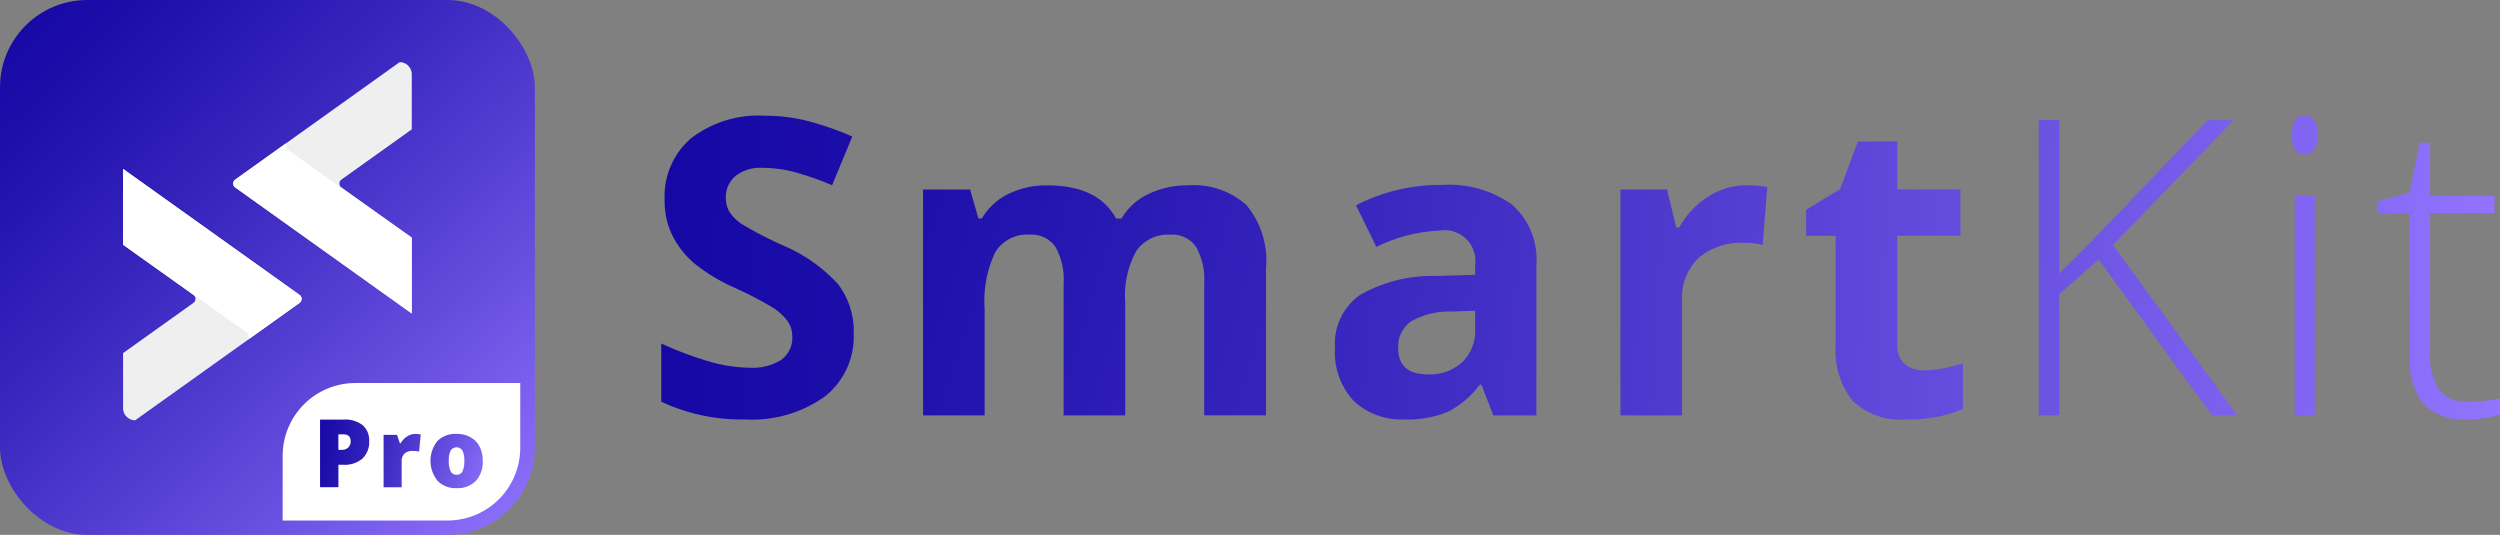 <svg xmlns="http://www.w3.org/2000/svg" xmlns:xlink="http://www.w3.org/1999/xlink" width="171.84" height="36.766" viewBox="0 0 171.84 36.766">
  <rect x="0" y="0" width="171.84" height="36.766" fill="#808080" stroke="none"/>
  <defs>
    <linearGradient id="linear-gradient" x1="-0.007" y1="-0.021" x2="1.004" y2="1.018" gradientUnits="objectBoundingBox">
      <stop offset="0" stop-color="#1306a3"/>
      <stop offset="0.145" stop-color="#1d0eaa"/>
      <stop offset="0.394" stop-color="#3826be"/>
      <stop offset="0.715" stop-color="#654dde"/>
      <stop offset="1" stop-color="#9375ff"/>
    </linearGradient>
    <linearGradient id="linear-gradient-2" x1="-0.383" y1="0.305" x2="3.334" y2="1.339" xlink:href="#linear-gradient"/>
    <linearGradient id="linear-gradient-3" x1="-2.054" y1="-0.177" x2="2.858" y2="1.135" xlink:href="#linear-gradient"/>
    <linearGradient id="linear-gradient-4" x1="-2.223" y1="-0.506" x2="1.264" y2="0.783" xlink:href="#linear-gradient"/>
    <linearGradient id="linear-gradient-5" x1="-0.339" y1="0.426" x2="9.468" y2="1.313" xlink:href="#linear-gradient"/>
    <linearGradient id="linear-gradient-6" x1="-0.949" y1="0.213" x2="4.555" y2="1.383" xlink:href="#linear-gradient"/>
    <linearGradient id="linear-gradient-7" x1="-3.628" y1="0" x2="5.747" y2="1.148" xlink:href="#linear-gradient"/>
    <linearGradient id="linear-gradient-8" x1="-6.882" y1="-0.168" x2="5.974" y2="1.002" xlink:href="#linear-gradient"/>
    <linearGradient id="linear-gradient-9" x1="-7.588" y1="-0.157" x2="4.456" y2="0.811" xlink:href="#linear-gradient"/>
    <linearGradient id="linear-gradient-10" x1="-7.128" y1="-0.23" x2="2.379" y2="0.681" xlink:href="#linear-gradient"/>
    <linearGradient id="linear-gradient-11" x1="-63.886" y1="-0.295" x2="8.552" y2="0.602" xlink:href="#linear-gradient"/>
    <linearGradient id="linear-gradient-12" x1="-14.246" y1="-0.436" x2="1.126" y2="0.536" xlink:href="#linear-gradient"/>
  </defs>
  <g id="headerlogo" transform="translate(-23 -9.385)">
    <rect id="back" width="36.766" height="36.766" rx="6" transform="translate(23 9.385)" fill="url(#linear-gradient)"/>
    <g id="pro">
      <path id="back-2" data-name="back" d="M5,0H16.33a0,0,0,0,1,0,0V4.45a5,5,0,0,1-5,5H0a0,0,0,0,1,0,0V5A5,5,0,0,1,5,0Z" transform="translate(42.43 35.713)" fill="#fff"/>
      <path id="Path_1996" data-name="Path 1996" d="M260.576,143.085a1.557,1.557,0,0,1-.46,1.2,1.853,1.853,0,0,1-1.3.425h-.353v1.541H257.2v-4.647h1.608a1.967,1.967,0,0,1,1.322.385A1.372,1.372,0,0,1,260.576,143.085Zm-2.117.6h.229a.626.626,0,0,0,.45-.159.579.579,0,0,0,.167-.439q0-.47-.521-.471h-.324Z" transform="translate(-212.201 -103.379)" fill="url(#linear-gradient-2)"/>
      <path id="Path_1997" data-name="Path 1997" d="M268.066,143.562a1.791,1.791,0,0,1,.308.026l.07.013-.111,1.173a1.849,1.849,0,0,0-.423-.038.8.8,0,0,0-.591.186.728.728,0,0,0-.185.536v1.77h-1.242v-3.6h.924l.194.575h.06a1.247,1.247,0,0,1,.435-.463A1.037,1.037,0,0,1,268.066,143.562Z" transform="translate(-216.525 -104.352)" fill="url(#linear-gradient-3)"/>
      <path id="Path_1998" data-name="Path 1998" d="M275.9,145.418a1.908,1.908,0,0,1-.475,1.378,1.759,1.759,0,0,1-1.33.494,1.722,1.722,0,0,1-1.3-.505,2.186,2.186,0,0,1-.01-2.735,1.775,1.775,0,0,1,1.333-.488,1.907,1.907,0,0,1,.938.226,1.541,1.541,0,0,1,.628.647A2.088,2.088,0,0,1,275.9,145.418Zm-2.334,0a1.6,1.6,0,0,0,.125.707.431.431,0,0,0,.416.243.42.42,0,0,0,.409-.243,1.667,1.667,0,0,0,.119-.707,1.574,1.574,0,0,0-.121-.7.478.478,0,0,0-.823,0A1.531,1.531,0,0,0,273.57,145.418Z" transform="translate(-219.719 -104.352)" fill="url(#linear-gradient-4)"/>
    </g>
    <g id="code">
      <path id="Path_10" data-name="Path 10" d="M242.373,116.523l-11.29,8.063h0a.834.834,0,0,1-.834-.833h0v-3.784l4.836-3.451a.333.333,0,0,0,.079-.465.34.34,0,0,0-.079-.079l-4.836-3.45v-5.213l12.124,8.657a.334.334,0,0,1,.091.463.34.34,0,0,1-.091.091Z" transform="translate(-198.789 -86.314)" fill="#efefef"/>
      <path id="Path_11" data-name="Path 11" d="M242.373,116.523l-3.5,2.5a.473.473,0,0,0-.185-.512l-8.437-5.989v-5.213l12.124,8.657a.334.334,0,0,1,.091.463.34.34,0,0,1-.091.091Z" transform="translate(-198.789 -86.314)" fill="#fff"/>
      <path id="Path_12" data-name="Path 12" d="M245.471,100.769l11.29-8.064h0a.834.834,0,0,1,.834.834v3.784l-4.836,3.452a.334.334,0,0,0-.077.465.338.338,0,0,0,.077.077l4.837,3.45v5.213l-12.124-8.656a.333.333,0,0,1-.093-.462A.327.327,0,0,1,245.471,100.769Z" transform="translate(-206.291 -79.047)" fill="#efefef"/>
      <path id="Path_13" data-name="Path 13" d="M245.472,106.276l3.5-2.5a.474.474,0,0,0,.183.52l8.439,5.98v5.213l-12.124-8.657a.333.333,0,0,1,0-.554Z" transform="translate(-206.293 -84.555)" fill="#fff"/>
    </g>
    <g id="text">
      <path id="Path_1988" data-name="Path 1988" d="M165.3,192.211a5.246,5.246,0,0,1-1.978,4.332,8.594,8.594,0,0,1-5.505,1.583,12.92,12.92,0,0,1-5.747-1.222v-4a23.711,23.711,0,0,0,3.477,1.291,10.312,10.312,0,0,0,2.6.375,3.7,3.7,0,0,0,2.173-.542,1.853,1.853,0,0,0,.757-1.61,1.778,1.778,0,0,0-.333-1.062,3.738,3.738,0,0,0-.978-.9,25.21,25.21,0,0,0-2.631-1.374,12.449,12.449,0,0,1-2.79-1.68,6.307,6.307,0,0,1-1.486-1.875,5.344,5.344,0,0,1-.555-2.5,5.246,5.246,0,0,1,1.826-4.235,7.588,7.588,0,0,1,5.047-1.541,11.906,11.906,0,0,1,3.019.375,20.689,20.689,0,0,1,3.006,1.055l-1.389,3.345a20.3,20.3,0,0,0-2.686-.93,8.653,8.653,0,0,0-2.089-.264,2.771,2.771,0,0,0-1.875.569,1.879,1.879,0,0,0-.652,1.486,1.831,1.831,0,0,0,.264.993,2.893,2.893,0,0,0,.84.819,25.84,25.84,0,0,0,2.728,1.423,10.86,10.86,0,0,1,3.9,2.728A5.322,5.322,0,0,1,165.3,192.211Z" transform="translate(-83.619 -159.91)" fill="url(#linear-gradient-5)"/>
      <path id="Path_1989" data-name="Path 1989" d="M193.817,200.462h-4.235V191.4a4.569,4.569,0,0,0-.562-2.52,1.978,1.978,0,0,0-1.77-.84,2.566,2.566,0,0,0-2.361,1.194,7.834,7.834,0,0,0-.735,3.929v7.3H179.92V184.94h3.235l.569,1.986h.236a4.3,4.3,0,0,1,1.8-1.673,5.86,5.86,0,0,1,2.707-.6q3.485,0,4.721,2.277h.375a4.191,4.191,0,0,1,1.84-1.68,6.132,6.132,0,0,1,2.742-.6A5.41,5.41,0,0,1,202.14,186a5.943,5.943,0,0,1,1.354,4.339v10.121h-4.249V191.4a4.569,4.569,0,0,0-.562-2.52,1.978,1.978,0,0,0-1.77-.84,2.642,2.642,0,0,0-2.326,1.111,6.3,6.3,0,0,0-.77,3.526Z" transform="translate(-93.473 -162.525)" fill="url(#linear-gradient-6)"/>
      <path id="Path_1990" data-name="Path 1990" d="M234.62,200.447l-.819-2.111h-.111a6.252,6.252,0,0,1-2.2,1.868,7.113,7.113,0,0,1-2.95.521,4.77,4.77,0,0,1-3.52-1.278,4.9,4.9,0,0,1-1.284-3.638,4.1,4.1,0,0,1,1.729-3.644,10.015,10.015,0,0,1,5.213-1.3l2.693-.083v-.68a2.111,2.111,0,0,0-2.416-2.36,11.008,11.008,0,0,0-4.374,1.124l-1.4-2.86a12.623,12.623,0,0,1,5.943-1.4,7.4,7.4,0,0,1,4.79,1.361,5.028,5.028,0,0,1,1.666,4.137v10.343Zm-1.25-7.192-1.638.056a5.252,5.252,0,0,0-2.749.666,2.092,2.092,0,0,0-.9,1.86q0,1.791,2.054,1.791a3.255,3.255,0,0,0,2.354-.847,2.975,2.975,0,0,0,.881-2.249Z" transform="translate(-108.975 -162.51)" fill="url(#linear-gradient-7)"/>
      <path id="Path_1991" data-name="Path 1991" d="M262.764,184.649a6.826,6.826,0,0,1,1.43.125l-.319,3.97a4.859,4.859,0,0,0-1.249-.139,4.487,4.487,0,0,0-3.159,1.042,3.762,3.762,0,0,0-1.132,2.915v7.9H254.1V184.94h3.207l.625,2.61h.208a5.826,5.826,0,0,1,1.951-2.1A4.8,4.8,0,0,1,262.764,184.649Z" transform="translate(-119.717 -162.525)" fill="url(#linear-gradient-8)"/>
      <path id="Path_1992" data-name="Path 1992" d="M281.962,195.717a9.184,9.184,0,0,0,2.666-.486v3.152a9.511,9.511,0,0,1-3.888.708,4.754,4.754,0,0,1-3.7-1.285,5.588,5.588,0,0,1-1.159-3.853V186.47h-2.027V184.68l2.333-1.417,1.221-3.276h2.708v3.3h4.345v3.179h-4.345v7.483a1.65,1.65,0,0,0,.507,1.333A2,2,0,0,0,281.962,195.717Z" transform="translate(-126.705 -160.877)" fill="url(#linear-gradient-9)"/>
      <path id="Path_1993" data-name="Path 1993" d="M312.238,198.008H310.5l-7.789-10.718-2.707,2.388v8.33H298.59v-20.3h1.416v10.551l2.249-2.249,7.956-8.3h1.8l-8.316,8.58Z" transform="translate(-135.457 -160.07)" fill="url(#linear-gradient-10)"/>
      <path id="Path_1994" data-name="Path 1994" d="M325.519,178.548q0-1.333.875-1.332a.778.778,0,0,1,.673.347,1.706,1.706,0,0,1,.243.985,1.75,1.75,0,0,1-.243.986.77.77,0,0,1-.673.361Q325.519,179.9,325.519,178.548Zm1.569,19.284h-1.374V182.741h1.374Z" transform="translate(-144.984 -159.896)" fill="url(#linear-gradient-11)"/>
      <path id="Path_1995" data-name="Path 1995" d="M340.758,197.915a10.284,10.284,0,0,0,2.277-.222V198.8a7.282,7.282,0,0,1-2.305.333,3.75,3.75,0,0,1-2.95-1.069,4.962,4.962,0,0,1-.951-3.36v-9.746h-2.235v-.805l2.235-.625.695-3.415h.708v3.651h4.429v1.194h-4.429v9.552a4.355,4.355,0,0,0,.611,2.569A2.216,2.216,0,0,0,340.758,197.915Z" transform="translate(-148.195 -160.922)" fill="url(#linear-gradient-12)"/>
    </g>
  </g>
</svg>
